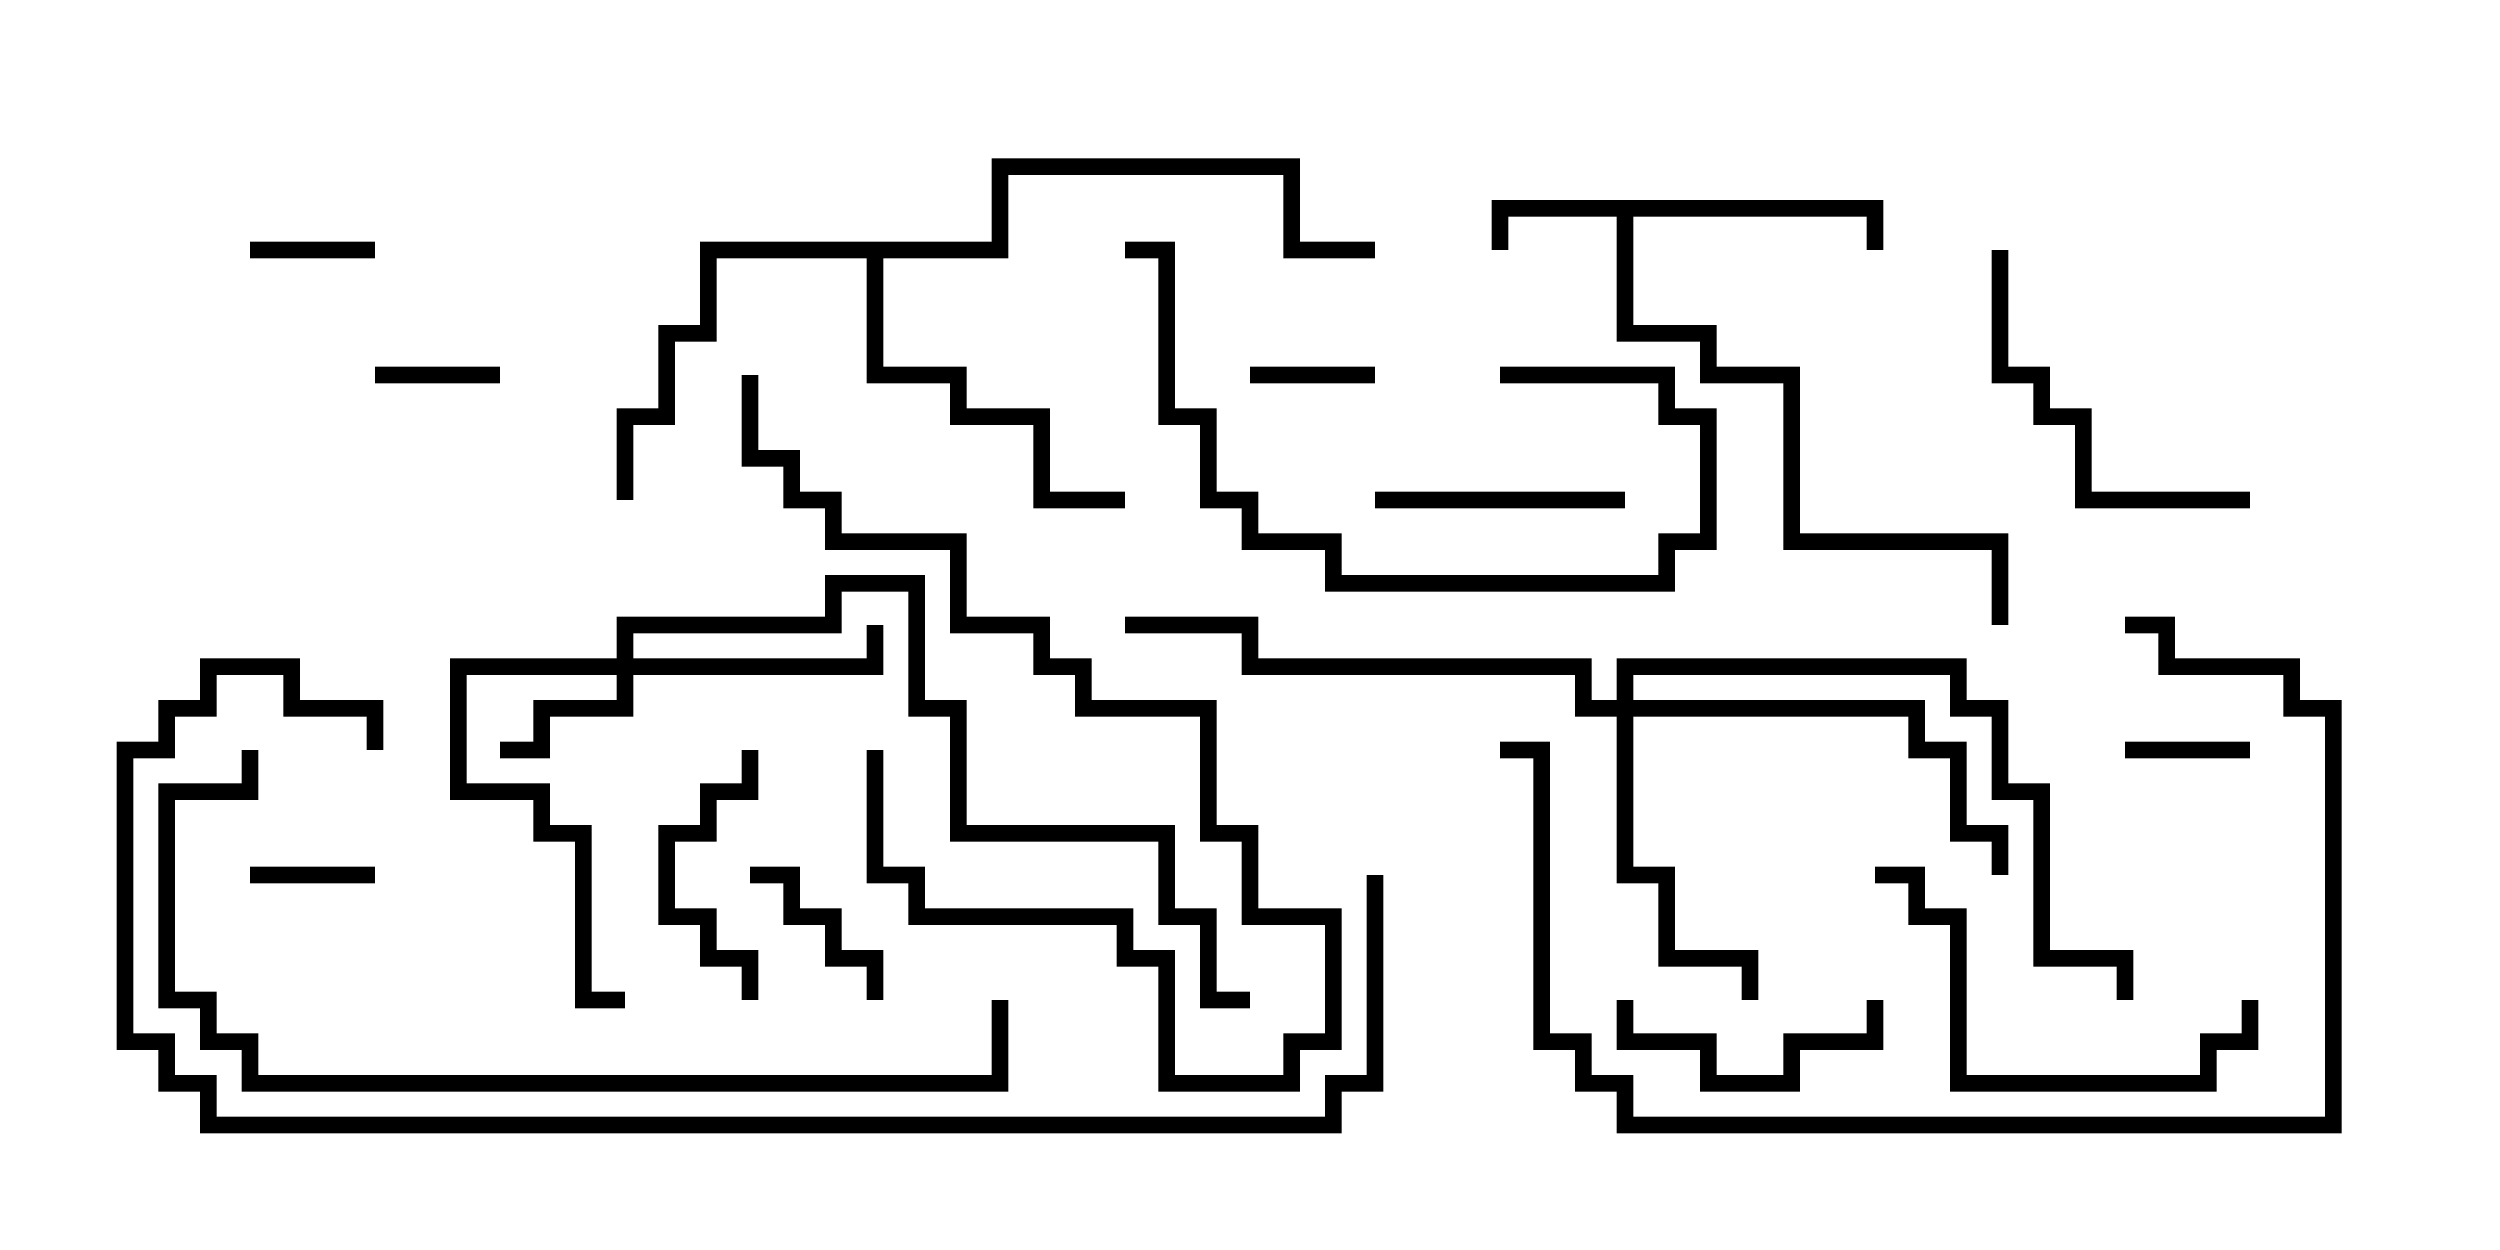 <svg version="1.1" width="30" height="15" xmlns="http://www.w3.org/2000/svg"><path d="M22.6,2.4L22.6,3L22.4,3L22.4,2.6L19.6,2.6L19.6,3.9L20.6,3.9L20.6,4.4L21.6,4.4L21.6,6.4L24.1,6.4L24.1,7.5L23.9,7.5L23.9,6.6L21.4,6.6L21.4,4.6L20.4,4.6L20.4,4.1L19.4,4.1L19.4,2.6L18.1,2.6L18.1,3L17.9,3L17.9,2.4z" stroke="none"/><path d="M11.9,2.9L11.9,1.9L15.6,1.9L15.6,2.9L16.5,2.9L16.5,3.1L15.4,3.1L15.4,2.1L12.1,2.1L12.1,3.1L10.6,3.1L10.6,4.4L11.6,4.4L11.6,4.9L12.6,4.9L12.6,5.9L13.5,5.9L13.5,6.1L12.4,6.1L12.4,5.1L11.4,5.1L11.4,4.6L10.4,4.6L10.4,3.1L8.6,3.1L8.6,4.1L8.1,4.1L8.1,5.1L7.6,5.1L7.6,6L7.4,6L7.4,4.9L7.9,4.9L7.9,3.9L8.4,3.9L8.4,2.9z" stroke="none"/><path d="M7.4,7.9L7.4,7.4L9.9,7.4L9.9,6.9L11.1,6.9L11.1,8.4L11.6,8.4L11.6,9.9L14.1,9.9L14.1,10.9L14.6,10.9L14.6,11.9L15,11.9L15,12.1L14.4,12.1L14.4,11.1L13.9,11.1L13.9,10.1L11.4,10.1L11.4,8.6L10.9,8.6L10.9,7.1L10.1,7.1L10.1,7.6L7.6,7.6L7.6,7.9L10.4,7.9L10.4,7.5L10.6,7.5L10.6,8.1L7.6,8.1L7.6,8.6L6.6,8.6L6.6,9.1L6,9.1L6,8.9L6.4,8.9L6.4,8.4L7.4,8.4L7.4,8.1L5.6,8.1L5.6,9.4L6.6,9.4L6.6,9.9L7.1,9.9L7.1,11.9L7.5,11.9L7.5,12.1L6.9,12.1L6.9,10.1L6.4,10.1L6.4,9.6L5.4,9.6L5.4,7.9z" stroke="none"/><path d="M19.4,8.4L19.4,7.9L23.6,7.9L23.6,8.4L24.1,8.4L24.1,9.4L24.6,9.4L24.6,11.4L25.6,11.4L25.6,12L25.4,12L25.4,11.6L24.4,11.6L24.4,9.6L23.9,9.6L23.9,8.6L23.4,8.6L23.4,8.1L19.6,8.1L19.6,8.4L23.1,8.4L23.1,8.9L23.6,8.9L23.6,9.9L24.1,9.9L24.1,10.5L23.9,10.5L23.9,10.1L23.4,10.1L23.4,9.1L22.9,9.1L22.9,8.6L19.6,8.6L19.6,10.4L20.1,10.4L20.1,11.4L21.1,11.4L21.1,12L20.9,12L20.9,11.6L19.9,11.6L19.9,10.6L19.4,10.6L19.4,8.6L18.9,8.6L18.9,8.1L14.9,8.1L14.9,7.6L13.5,7.6L13.5,7.4L15.1,7.4L15.1,7.9L19.1,7.9L19.1,8.4z" stroke="none"/><path d="M27,8.9L27,9.1L25.5,9.1L25.5,8.9z" stroke="none"/><path d="M3,3.1L3,2.9L4.5,2.9L4.5,3.1z" stroke="none"/><path d="M16.5,4.4L16.5,4.6L15,4.6L15,4.4z" stroke="none"/><path d="M4.5,10.4L4.5,10.6L3,10.6L3,10.4z" stroke="none"/><path d="M4.5,4.6L4.5,4.4L6,4.4L6,4.6z" stroke="none"/><path d="M10.6,12L10.4,12L10.4,11.6L9.9,11.6L9.9,11.1L9.4,11.1L9.4,10.6L9,10.6L9,10.4L9.6,10.4L9.6,10.9L10.1,10.9L10.1,11.4L10.6,11.4z" stroke="none"/><path d="M8.9,9L9.1,9L9.1,9.6L8.6,9.6L8.6,10.1L8.1,10.1L8.1,10.9L8.6,10.9L8.6,11.4L9.1,11.4L9.1,12L8.9,12L8.9,11.6L8.4,11.6L8.4,11.1L7.9,11.1L7.9,9.9L8.4,9.9L8.4,9.4L8.9,9.4z" stroke="none"/><path d="M19.5,5.9L19.5,6.1L16.5,6.1L16.5,5.9z" stroke="none"/><path d="M19.4,12L19.6,12L19.6,12.4L20.6,12.4L20.6,12.9L21.4,12.9L21.4,12.4L22.4,12.4L22.4,12L22.6,12L22.6,12.6L21.6,12.6L21.6,13.1L20.4,13.1L20.4,12.6L19.4,12.6z" stroke="none"/><path d="M23.9,3L24.1,3L24.1,4.4L24.6,4.4L24.6,4.9L25.1,4.9L25.1,5.9L27,5.9L27,6.1L24.9,6.1L24.9,5.1L24.4,5.1L24.4,4.6L23.9,4.6z" stroke="none"/><path d="M8.9,4.5L9.1,4.5L9.1,5.4L9.6,5.4L9.6,5.9L10.1,5.9L10.1,6.4L11.6,6.4L11.6,7.4L12.6,7.4L12.6,7.9L13.1,7.9L13.1,8.4L14.6,8.4L14.6,9.9L15.1,9.9L15.1,10.9L16.1,10.9L16.1,12.6L15.6,12.6L15.6,13.1L13.9,13.1L13.9,11.6L13.4,11.6L13.4,11.1L10.9,11.1L10.9,10.6L10.4,10.6L10.4,9L10.6,9L10.6,10.4L11.1,10.4L11.1,10.9L13.6,10.9L13.6,11.4L14.1,11.4L14.1,12.9L15.4,12.9L15.4,12.4L15.9,12.4L15.9,11.1L14.9,11.1L14.9,10.1L14.4,10.1L14.4,8.6L12.9,8.6L12.9,8.1L12.4,8.1L12.4,7.6L11.4,7.6L11.4,6.6L9.9,6.6L9.9,6.1L9.4,6.1L9.4,5.6L8.9,5.6z" stroke="none"/><path d="M18,4.6L18,4.4L20.1,4.4L20.1,4.9L20.6,4.9L20.6,6.6L20.1,6.6L20.1,7.1L15.9,7.1L15.9,6.6L14.9,6.6L14.9,6.1L14.4,6.1L14.4,5.1L13.9,5.1L13.9,3.1L13.5,3.1L13.5,2.9L14.1,2.9L14.1,4.9L14.6,4.9L14.6,5.9L15.1,5.9L15.1,6.4L16.1,6.4L16.1,6.9L19.9,6.9L19.9,6.4L20.4,6.4L20.4,5.1L19.9,5.1L19.9,4.6z" stroke="none"/><path d="M22.5,10.6L22.5,10.4L23.1,10.4L23.1,10.9L23.6,10.9L23.6,12.9L26.4,12.9L26.4,12.4L26.9,12.4L26.9,12L27.1,12L27.1,12.6L26.6,12.6L26.6,13.1L23.4,13.1L23.4,11.1L22.9,11.1L22.9,10.6z" stroke="none"/><path d="M25.5,7.6L25.5,7.4L26.1,7.4L26.1,7.9L27.6,7.9L27.6,8.4L28.1,8.4L28.1,13.6L19.4,13.6L19.4,13.1L18.9,13.1L18.9,12.6L18.4,12.6L18.4,9.1L18,9.1L18,8.9L18.6,8.9L18.6,12.4L19.1,12.4L19.1,12.9L19.6,12.9L19.6,13.4L27.9,13.4L27.9,8.6L27.4,8.6L27.4,8.1L25.9,8.1L25.9,7.6z" stroke="none"/><path d="M11.9,12L12.1,12L12.1,13.1L2.9,13.1L2.9,12.6L2.4,12.6L2.4,12.1L1.9,12.1L1.9,9.4L2.9,9.4L2.9,9L3.1,9L3.1,9.6L2.1,9.6L2.1,11.9L2.6,11.9L2.6,12.4L3.1,12.4L3.1,12.9L11.9,12.9z" stroke="none"/><path d="M4.6,9L4.4,9L4.4,8.6L3.4,8.6L3.4,8.1L2.6,8.1L2.6,8.6L2.1,8.6L2.1,9.1L1.6,9.1L1.6,12.4L2.1,12.4L2.1,12.9L2.6,12.9L2.6,13.4L15.9,13.4L15.9,12.9L16.4,12.9L16.4,10.5L16.6,10.5L16.6,13.1L16.1,13.1L16.1,13.6L2.4,13.6L2.4,13.1L1.9,13.1L1.9,12.6L1.4,12.6L1.4,8.9L1.9,8.9L1.9,8.4L2.4,8.4L2.4,7.9L3.6,7.9L3.6,8.4L4.6,8.4z" stroke="none"/></svg>